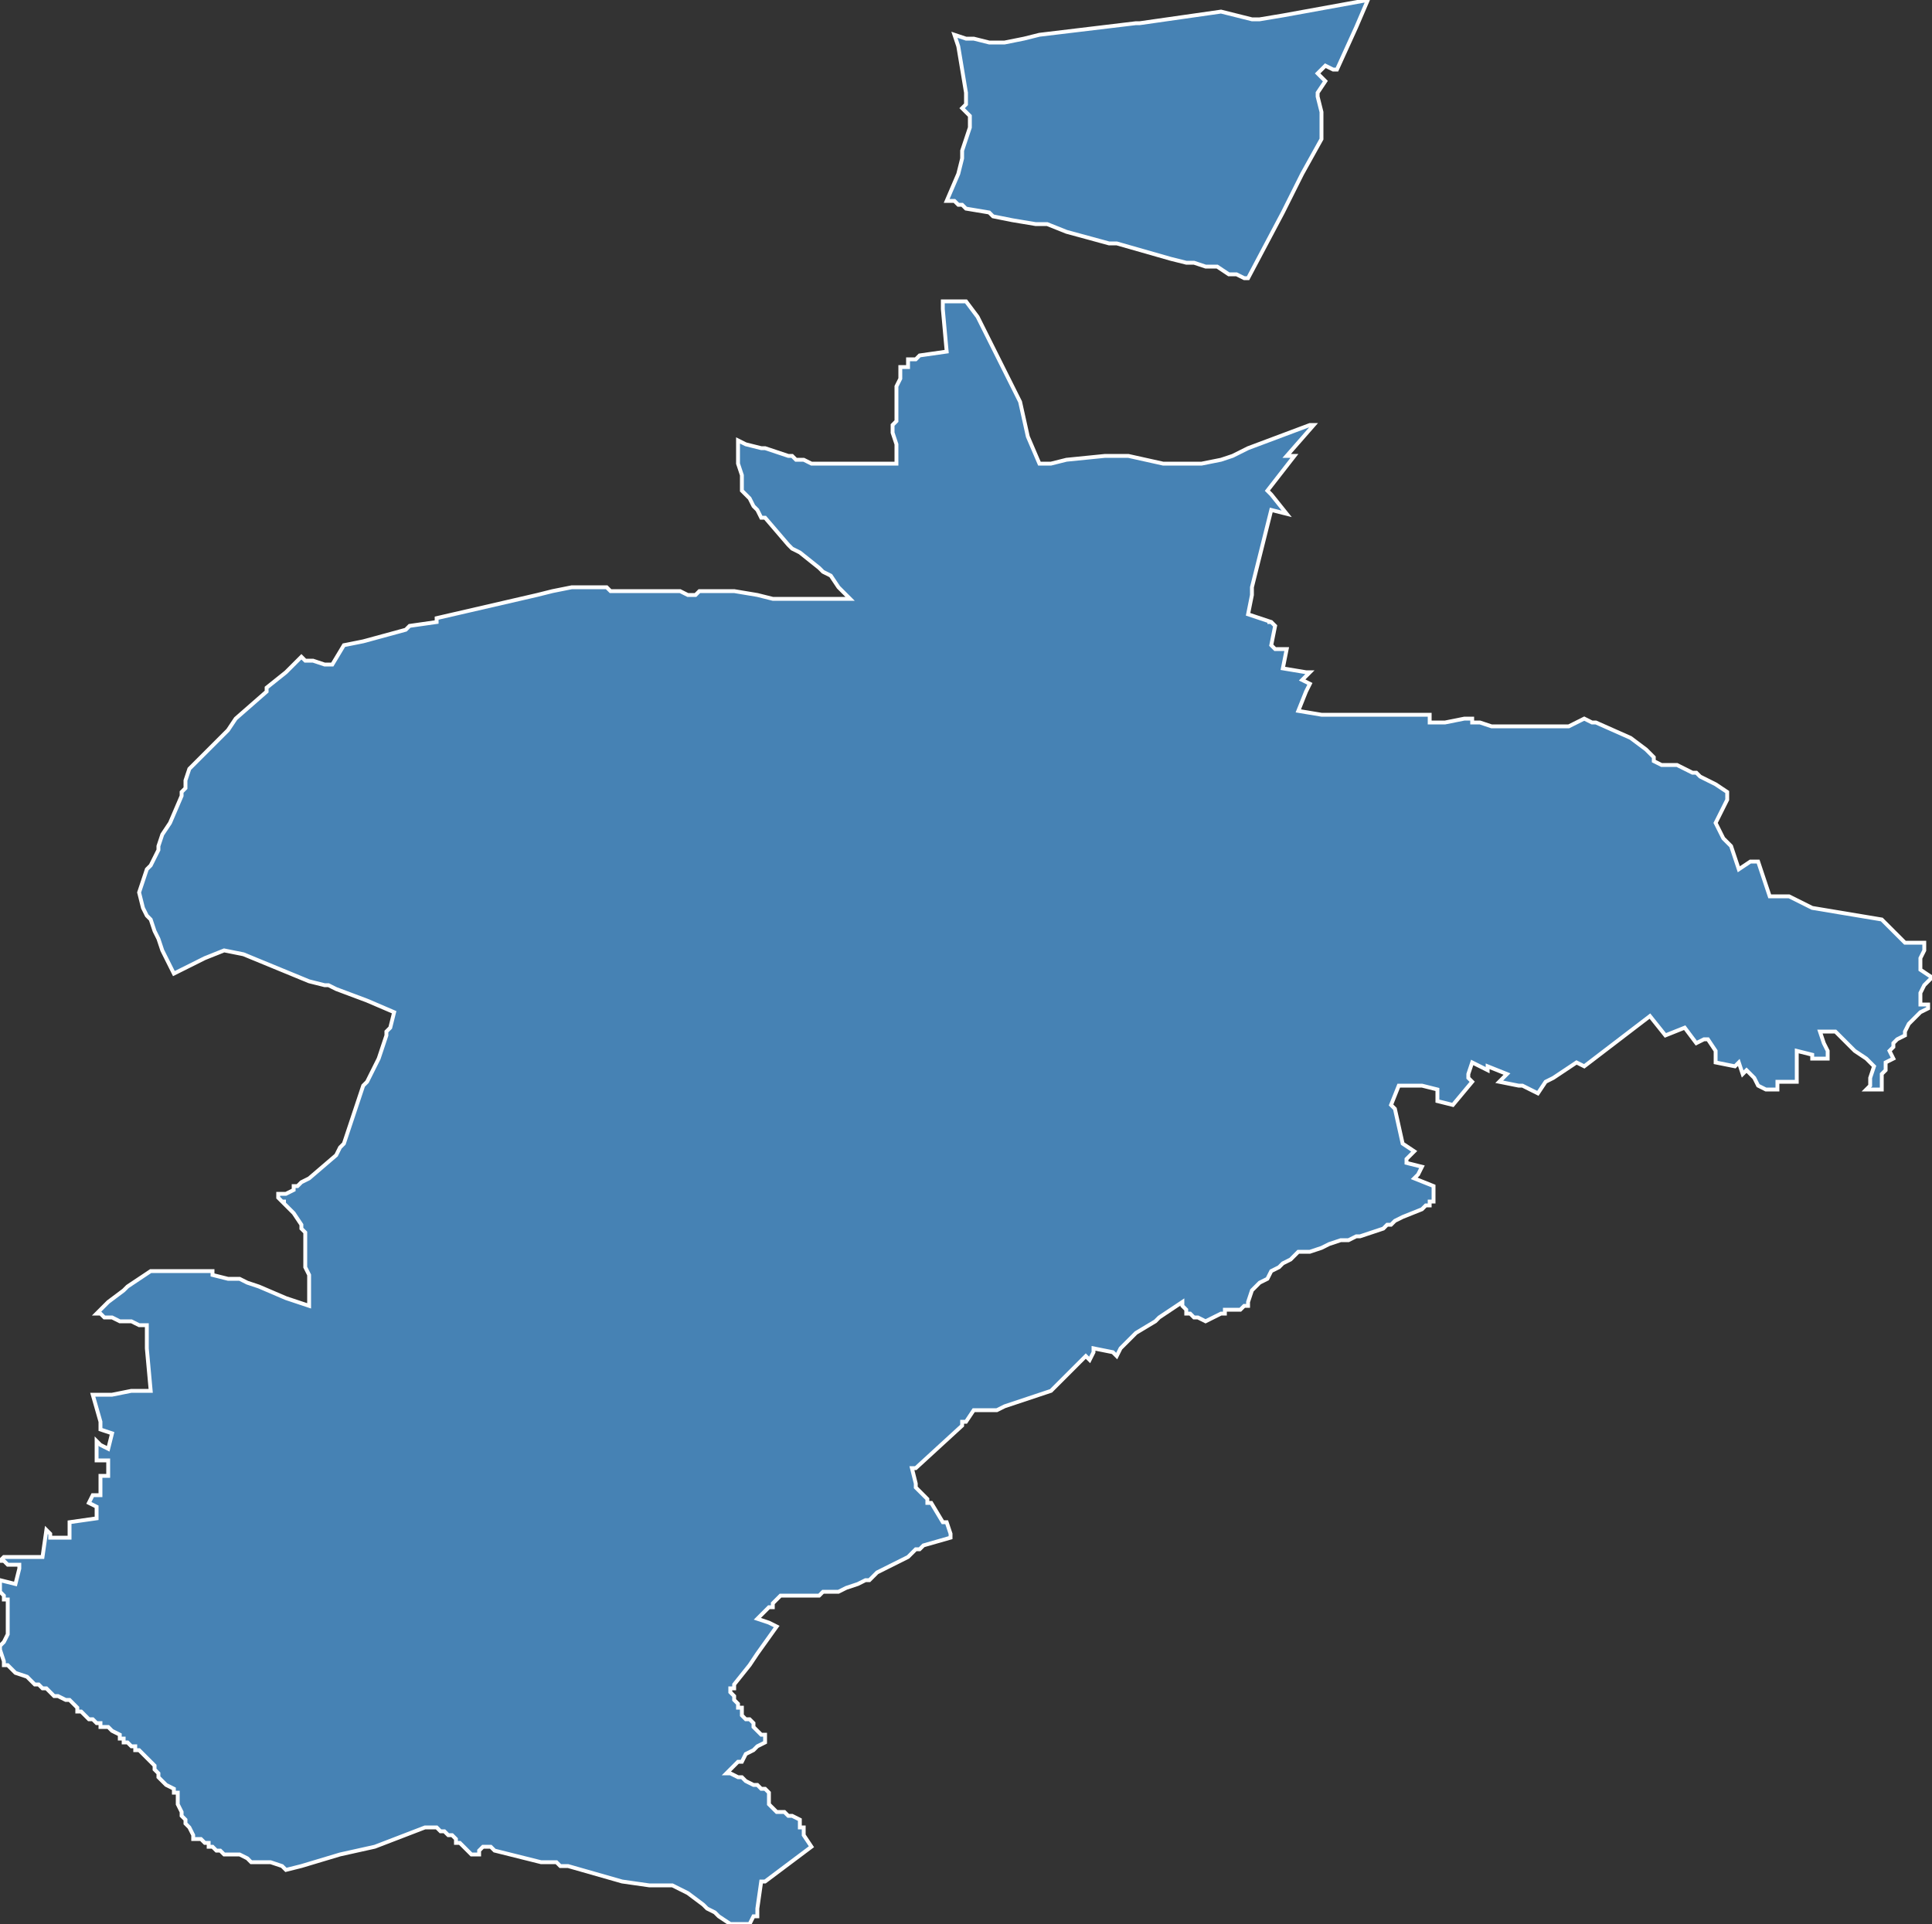 <?xml version="1.0" encoding="utf-8"?>
<svg version="1.1" id="svgmap" xmlns="http://www.w3.org/2000/svg" xmlns:xlink="http://www.w3.org/1999/xlink" x="0px" y="0px" width="100%" height="100%" viewBox="0 0 500 498">
<rect x="0" y="0" width="500" height="498" fill="#333333" stroke="none"/>
<polygon points="250,78 253,82 264,104 266,113 269,120 272,120 276,119 286,118 292,118 301,120 303,120 311,120 316,119 319,118 323,116 339,110 340,110 333,118 335,118 328,127 329,128 329,128 333,133 329,132 324,152 324,154 323,159 329,161 328,161 329,161 330,162 329,167 330,168 333,168 332,173 338,174 339,174 337,176 339,177 338,179 338,179 336,184 342,185 351,185 355,185 360,185 360,185 370,185 370,187 374,187 379,186 381,186 381,187 383,187 386,188 388,188 391,188 394,188 404,188 406,188 410,186 412,187 413,187 422,191 426,194 428,196 428,197 430,198 433,198 434,198 434,198 436,199 438,200 439,200 440,201 442,202 444,203 447,205 447,207 446,209 444,213 446,217 448,219 450,225 453,223 454,223 455,223 458,232 463,232 467,234 469,235 487,238 492,243 493,244 496,244 498,244 498,246 497,248 497,250 497,251 500,253 500,253 499,254 498,255 497,257 497,257 497,259 497,260 497,260 498,260 499,260 499,260 499,261 499,261 497,262 496,263 495,264 495,264 494,265 493,267 493,267 493,268 493,268 491,269 490,270 490,270 490,271 489,272 490,274 488,275 488,276 488,277 488,277 488,277 487,278 487,278 487,278 487,278 487,278 487,278 487,278 487,278 487,278 487,279 487,279 487,280 487,280 487,280 487,281 487,281 487,281 487,281 487,281 487,281 487,281 487,282 487,282 487,282 486,282 486,282 485,282 485,282 485,282 484,282 483,282 483,282 484,281 484,279 485,276 483,274 480,272 475,267 471,267 472,270 473,272 473,274 469,274 469,273 465,272 465,280 460,280 460,282 457,282 457,282 455,281 454,279 452,277 451,278 450,275 449,276 444,275 444,273 444,272 442,269 441,269 439,270 436,266 431,268 427,263 410,276 408,275 405,277 405,277 402,279 400,280 398,283 394,281 393,281 393,281 388,280 390,278 385,276 385,277 381,275 380,278 380,278 380,279 381,280 376,286 372,285 372,282 368,281 362,281 360,286 361,287 361,287 363,296 366,298 366,298 364,300 364,301 368,302 368,302 367,304 366,305 366,305 371,307 371,308 371,308 371,309 371,310 371,310 371,311 371,311 370,311 370,312 369,312 368,313 363,315 361,316 360,317 359,317 359,317 358,318 355,319 355,319 355,319 352,320 351,320 349,321 347,321 344,322 342,323 339,324 338,324 338,324 337,324 336,324 336,324 334,326 332,327 331,328 329,329 329,329 328,331 326,332 326,332 324,334 323,337 323,338 323,338 323,338 322,338 321,339 320,339 319,339 317,339 317,340 316,340 316,340 314,341 314,341 312,342 312,342 310,341 309,341 308,340 307,340 307,339 306,338 306,338 306,337 300,341 299,342 294,345 294,345 294,345 290,349 289,351 289,351 289,351 288,350 283,349 283,350 283,350 282,352 282,352 281,351 278,354 275,357 273,359 273,359 272,360 269,361 260,364 258,365 258,365 253,365 253,365 252,365 250,368 249,368 249,369 237,380 237,380 236,380 236,380 236,380 237,384 237,385 238,386 240,388 240,389 240,389 241,389 244,394 245,394 246,397 246,398 239,400 238,401 237,401 236,402 235,403 227,407 225,409 224,409 222,410 219,411 217,412 215,412 213,412 212,413 211,413 202,413 200,415 200,416 199,416 196,419 199,420 201,421 201,421 196,428 194,431 190,436 190,437 189,437 189,438 189,438 190,439 190,440 191,441 191,442 192,442 192,443 192,443 192,444 193,445 194,445 195,446 195,447 196,448 196,448 197,449 198,449 198,449 198,450 198,450 198,451 196,452 195,453 193,454 192,456 191,456 190,457 190,457 189,458 189,458 188,459 188,459 188,459 189,459 191,460 192,460 193,461 195,462 196,462 196,462 197,463 198,463 198,463 199,464 199,464 199,465 199,466 199,467 200,468 200,468 200,468 201,469 202,469 202,469 203,469 203,469 204,470 205,470 207,471 207,471 207,472 207,473 207,473 208,473 208,474 208,475 210,478 198,487 198,487 197,487 196,494 196,494 196,495 196,496 195,496 194,498 193,498 191,498 190,498 189,498 186,496 185,495 183,494 182,493 178,490 174,488 168,488 161,487 161,487 147,483 147,483 145,483 145,483 144,482 144,482 141,482 140,482 140,482 128,479 128,479 127,478 127,478 127,478 127,478 126,478 126,478 126,478 125,478 124,479 124,479 124,480 123,480 123,480 122,480 122,480 121,479 121,479 121,479 121,479 120,478 120,478 120,478 119,477 118,477 118,477 118,476 118,476 118,476 118,476 117,475 117,475 117,475 117,475 116,475 115,474 115,474 115,474 114,474 113,473 113,473 113,473 112,473 110,473 97,478 88,480 78,483 74,484 74,484 73,483 73,483 70,482 69,482 69,482 69,482 67,482 67,482 67,482 66,482 66,482 66,482 65,482 64,481 64,481 62,480 62,480 59,480 58,480 57,479 57,479 56,479 55,478 54,478 54,477 53,477 53,477 52,476 51,476 51,476 50,476 50,475 49,473 49,473 48,472 48,471 48,471 47,470 47,469 47,469 46,467 46,465 46,465 46,464 45,464 45,463 45,463 43,462 42,461 42,461 41,460 41,459 40,458 40,457 39,456 39,456 38,455 38,455 37,454 36,453 35,453 35,452 34,452 33,451 33,451 32,451 32,450 31,450 31,449 29,448 29,448 29,448 28,447 27,447 26,447 26,447 26,446 25,446 25,446 25,446 24,445 23,445 22,444 22,444 21,443 20,443 20,442 19,441 19,441 19,441 18,440 17,440 15,439 15,439 14,439 13,438 12,437 11,437 11,437 10,436 9,436 8,435 7,434 4,433 3,432 2,431 2,431 1,431 1,430 0,427 0,426 0,426 1,425 2,423 2,422 2,418 2,416 2,416 2,415 2,414 1,414 1,413 0,412 0,409 0,409 4,410 5,406 5,405 2,405 1,404 0,404 1,403 5,403 6,403 6,403 7,403 7,403 9,403 11,403 12,396 13,397 13,398 14,398 18,398 18,398 18,394 25,393 25,393 25,392 25,392 25,392 25,390 23,389 24,387 24,387 26,387 26,387 26,385 26,384 26,382 28,382 28,382 28,381 28,378 25,378 25,376 25,375 25,373 25,373 26,374 28,375 29,371 26,370 26,370 26,370 26,369 26,368 26,368 24,361 28,361 29,361 34,360 36,360 37,360 39,360 38,349 38,348 38,343 38,343 37,343 36,343 34,342 33,342 31,342 31,342 29,341 27,341 26,340 25,340 25,340 26,339 28,337 32,334 33,333 39,329 39,329 43,329 47,329 53,329 55,329 55,330 59,331 59,331 62,331 64,332 67,333 74,336 80,338 80,337 80,336 80,332 80,331 80,330 79,328 79,327 79,325 79,324 79,322 79,321 79,319 79,319 78,318 78,317 76,314 76,314 76,314 73,311 73,311 74,311 73,311 73,311 72,310 72,309 73,309 74,309 76,308 76,307 77,307 77,307 78,306 80,305 87,299 87,299 88,297 89,296 90,293 90,293 90,293 93,284 94,281 95,280 95,280 96,278 96,278 98,274 98,274 98,274 100,268 100,267 101,266 102,262 95,259 87,256 85,255 84,255 80,254 63,247 58,246 58,246 53,248 45,252 42,246 42,246 41,243 40,241 39,238 38,237 37,235 36,231 36,231 37,228 37,228 38,225 39,224 40,222 40,222 40,222 41,220 41,219 41,219 42,216 42,216 44,213 47,206 47,205 48,204 48,204 48,202 49,199 53,195 59,189 59,189 59,189 61,186 69,179 69,178 74,174 75,173 78,170 78,170 79,171 79,171 79,171 81,171 81,171 81,171 84,172 86,172 89,167 94,166 105,163 106,162 113,161 113,160 139,154 139,154 143,153 143,153 148,152 149,152 149,152 154,152 154,152 156,152 156,152 157,152 158,153 158,153 158,153 159,153 164,153 166,153 172,153 172,153 173,153 173,153 176,153 178,154 180,154 181,153 189,153 190,153 190,153 196,154 200,155 201,155 208,155 209,155 212,155 212,155 212,155 212,155 214,155 217,155 220,155 220,155 217,152 217,152 215,149 213,148 212,147 207,143 205,142 204,141 198,134 197,134 196,132 195,131 195,131 194,129 193,128 193,128 192,127 192,127 192,126 192,125 192,124 192,123 191,120 191,118 191,118 191,117 191,116 191,116 191,115 191,115 191,115 191,115 191,114 193,115 197,116 198,116 204,118 205,118 206,119 208,119 210,120 210,120 212,120 213,120 214,120 216,120 217,120 219,120 221,120 224,120 227,120 229,120 230,120 230,120 232,120 232,119 232,118 232,116 232,115 231,112 231,112 231,110 232,109 232,107 232,105 232,103 232,102 232,100 232,100 233,98 233,97 233,96 233,95 234,95 235,95 235,95 235,94 235,93 235,93 237,93 237,93 238,92 245,91 245,91 244,80 244,78 244,78 250,78" id="6906" class="canton" fill="steelblue" stroke-width="1" stroke="white" geotype="canton" geoname="Genas" code_insee="6906" code_departement="69" nom_departement="Rhône" code_region="84" nom_region="Auvergne-Rhône-Alpes"/><polygon points="247,9 250,10 252,10 256,11 260,11 265,10 269,9 294,6 295,6 316,3 324,5 326,5 332,4 354,0 351,7 346,18 345,18 343,17 343,17 341,19 341,19 343,21 343,21 341,24 341,25 342,29 342,33 342,36 337,45 332,55 323,72 322,72 320,71 318,71 315,69 312,69 309,68 307,68 303,67 289,63 287,63 276,60 271,58 268,58 262,57 257,56 256,55 250,54 249,53 248,53 247,52 245,52 248,45 249,41 249,39 251,33 251,32 251,31 251,30 251,30 250,29 249,28 249,28 250,27 250,27 250,26 250,25 250,24 248,12 247,9" id="6906" class="canton" fill="steelblue" stroke-width="1" stroke="white" geotype="canton" geoname="Genas" code_insee="6906" code_departement="69" nom_departement="Rhône" code_region="84" nom_region="Auvergne-Rhône-Alpes"/></svg>